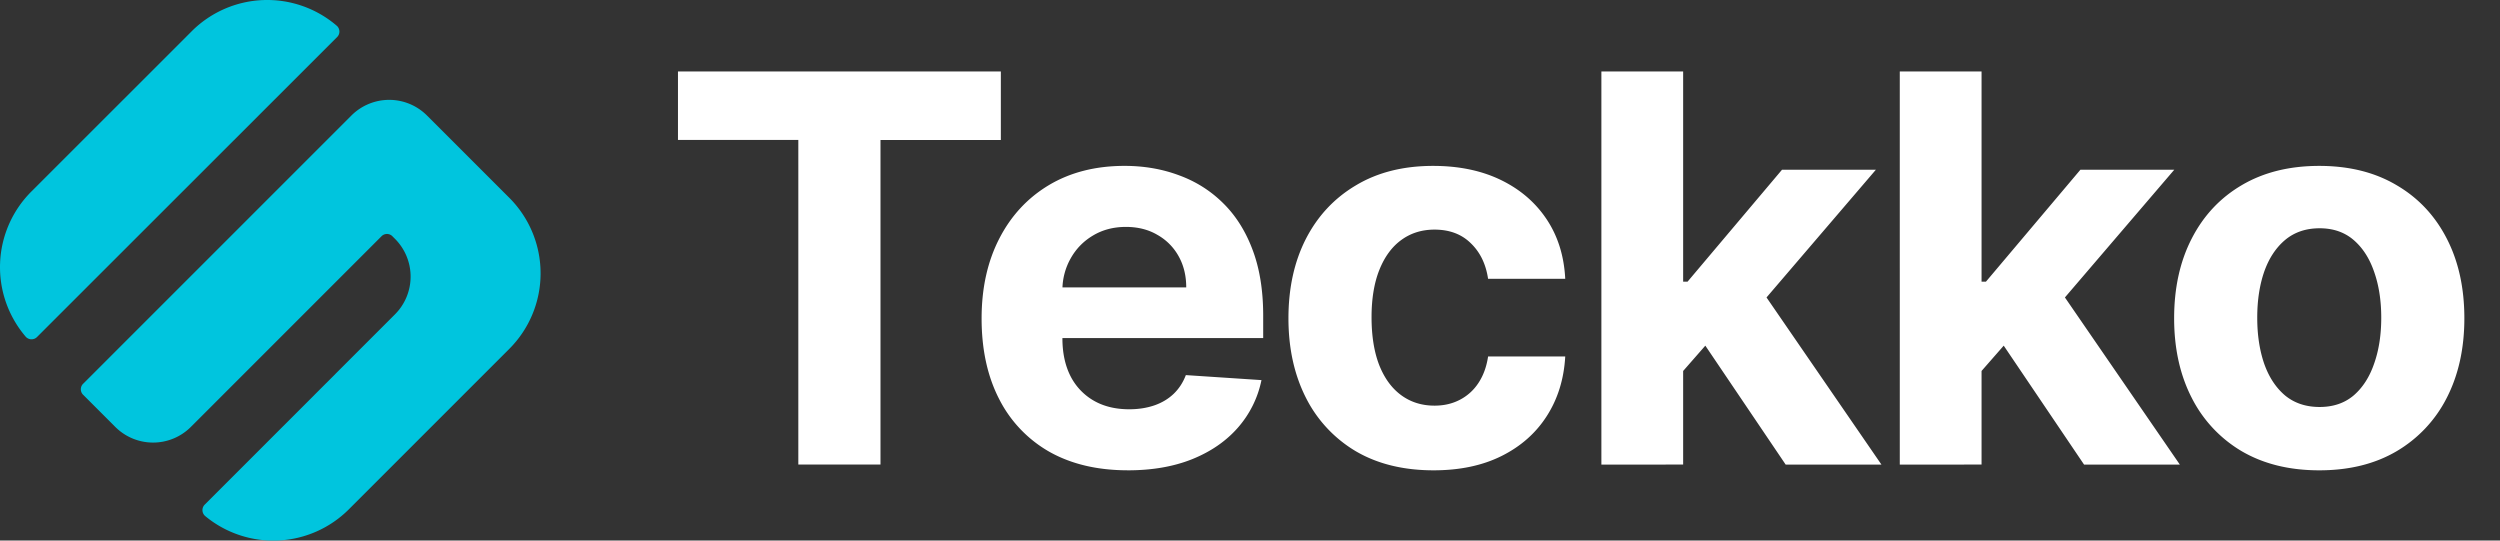 <svg xmlns="http://www.w3.org/2000/svg" width="148" height="32" fill="none"><rect width="100%" height="100%" fill="#333333" stroke="none"/><path fill="#00C5DE" d="M19.962 2.19a.457.457 0 0 0-.031-.67 6.323 6.323 0 0 0-8.59.338l-9.49 9.487a6.327 6.327 0 0 0-.338 8.577.46.46 0 0 0 .674.034zM30.145 11.705l-4.868-4.867a3.163 3.163 0 0 0-4.473 0L4.916 22.725a.457.457 0 0 0 0 .64l1.91 1.91a3.164 3.164 0 0 0 4.472 0l11.29-11.291a.45.45 0 0 1 .64 0l.155.155a3.163 3.163 0 0 1 0 4.47L12.116 29.878a.46.46 0 0 0 .037.677 6.323 6.323 0 0 0 8.503-.407l9.49-9.49a6.325 6.325 0 0 0 0-8.953"/><path fill="#fff" d="M40.136 8.286V4.229H59.25v4.057h-7.125v19.216h-4.864V8.285zM66.77 27.842q-2.692 0-4.636-1.09a7.47 7.47 0 0 1-2.977-3.114q-1.046-2.023-1.046-4.784 0-2.693 1.046-4.727 1.045-2.035 2.943-3.171 1.909-1.136 4.477-1.136 1.727 0 3.216.556 1.5.546 2.613 1.648 1.126 1.103 1.75 2.773.625 1.659.625 3.886v1.33H60.043v-3h10.182q0-1.046-.455-1.852a3.26 3.26 0 0 0-1.261-1.262q-.795-.465-1.853-.466-1.102 0-1.954.512-.84.5-1.318 1.352a3.8 3.8 0 0 0-.489 1.875v2.852q0 1.296.477 2.239a3.5 3.5 0 0 0 1.375 1.454q.887.512 2.103.512.807 0 1.477-.227.67-.229 1.148-.682.477-.455.727-1.114l4.477.296a6.1 6.1 0 0 1-1.398 2.818q-1.045 1.193-2.704 1.863-1.648.66-3.807.66m18.097 0q-2.682 0-4.614-1.136a7.7 7.7 0 0 1-2.954-3.182q-1.023-2.033-1.023-4.682 0-2.681 1.034-4.704 1.046-2.034 2.966-3.17 1.92-1.149 4.568-1.148 2.284 0 4 .83 1.716.829 2.716 2.329t1.102 3.523h-4.568q-.194-1.307-1.022-2.103-.819-.807-2.148-.807-1.126 0-1.966.614-.83.603-1.296 1.761-.465 1.16-.466 2.807 0 1.67.455 2.841.465 1.17 1.307 1.784.84.614 1.966.614.83 0 1.488-.341a2.9 2.9 0 0 0 1.103-.989q.442-.66.58-1.58h4.567q-.113 2-1.09 3.523-.967 1.512-2.671 2.364t-4.034.852m14.321-5.363.011-5.807h.705l5.591-6.625h5.557l-7.512 8.773h-1.147zm-4.386 5.023V4.229h4.84v23.273zm10.909 0-5.136-7.603 3.227-3.42 7.579 11.023zm11.142-5.023.012-5.807h.704l5.591-6.625h5.557l-7.512 8.773h-1.147zm-4.386 5.023V4.229h4.841v23.273zm10.909 0-5.136-7.603 3.227-3.42 7.579 11.023zm13.923.34q-2.647 0-4.579-1.125a7.7 7.7 0 0 1-2.966-3.159q-1.045-2.034-1.045-4.716 0-2.704 1.045-4.727 1.046-2.034 2.966-3.159 1.932-1.136 4.579-1.136 2.648 0 4.569 1.136 1.931 1.125 2.977 3.16 1.045 2.022 1.045 4.726 0 2.682-1.045 4.716a7.7 7.7 0 0 1-2.977 3.16q-1.92 1.125-4.569 1.124m.023-3.75q1.205 0 2.012-.681.806-.694 1.215-1.887.421-1.192.421-2.716 0-1.522-.421-2.716-.409-1.193-1.215-1.886-.807-.693-2.012-.693-1.215 0-2.045.693-.819.692-1.239 1.886-.41 1.194-.409 2.716 0 1.522.409 2.716.42 1.193 1.239 1.887.83.681 2.045.681"/></svg>